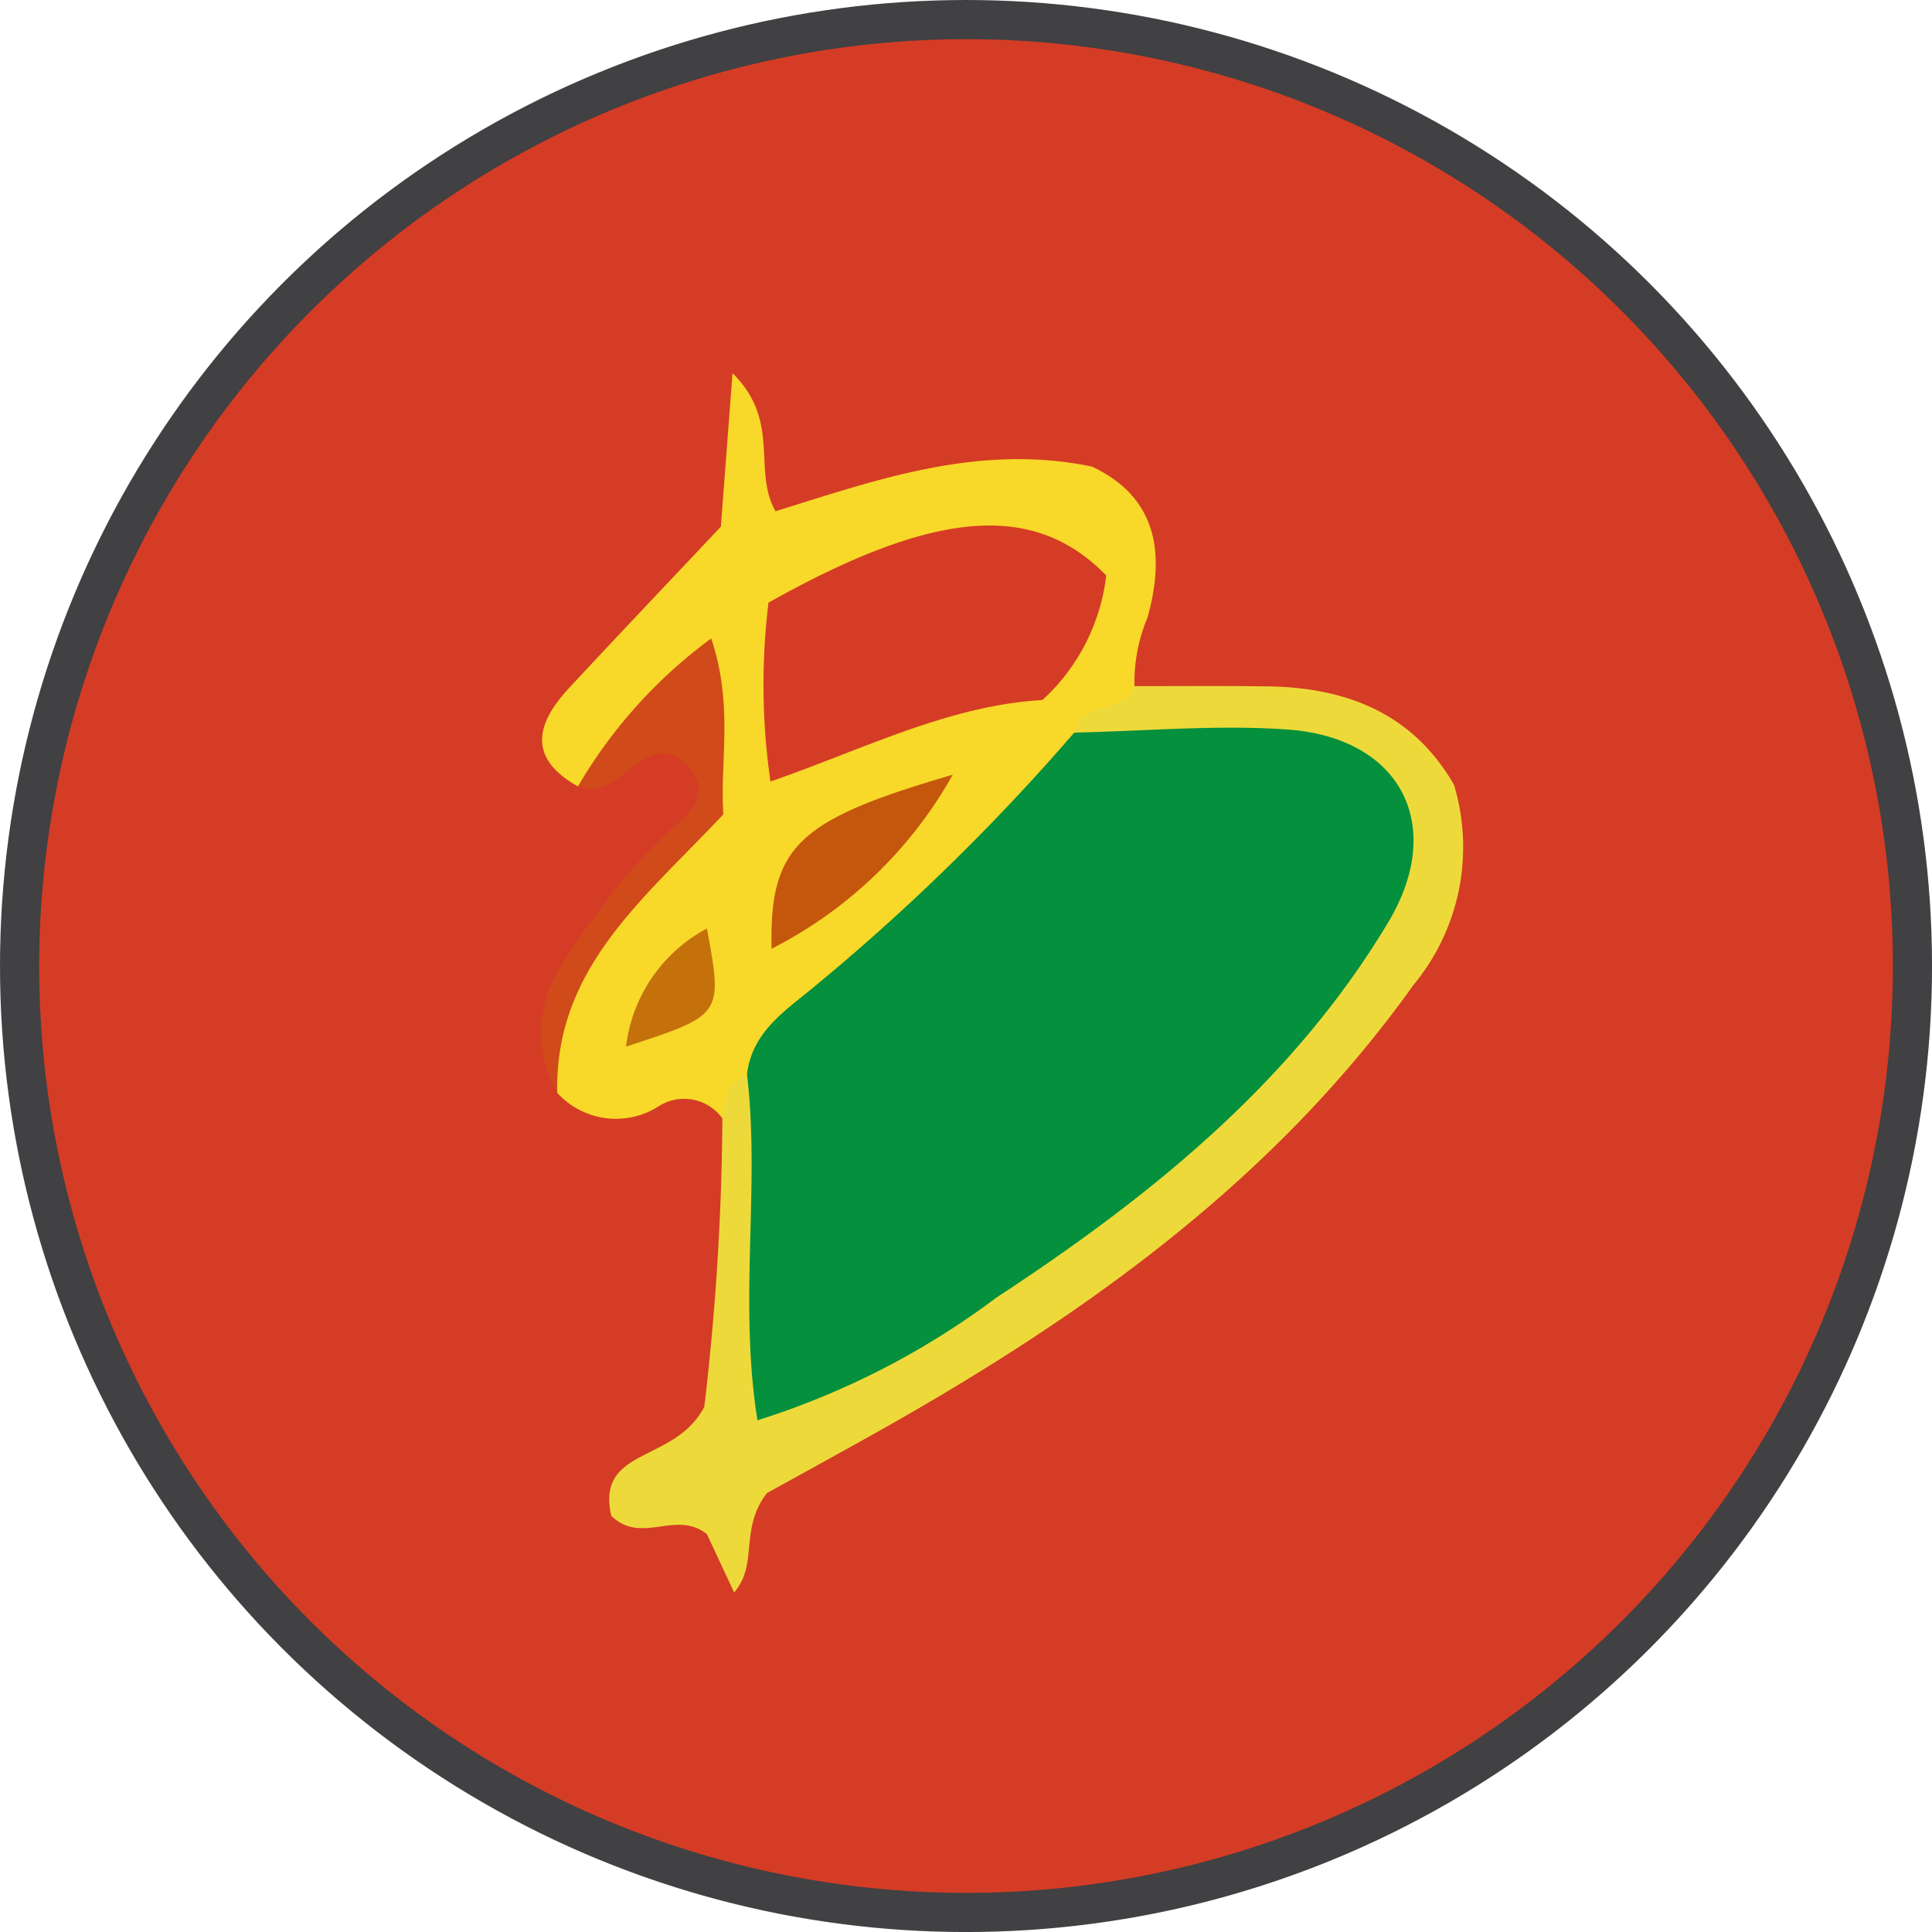 <svg id="e6d3f9ba-4fc4-48af-af91-1d00c7787074" data-name="Layer 1" xmlns="http://www.w3.org/2000/svg" xmlns:xlink="http://www.w3.org/1999/xlink" viewBox="0 0 59.583 59.583"><defs><style>.b48d89bc-eaa9-4817-a43e-d9e3d8c9d51a{fill:none;}.af1491fd-e3ab-44d0-8a18-d2e3274f6b75{clip-path:url(#aae87f5d-d65c-4dbe-9a3f-48c46d29071b);}.b27f8be7-8a1b-4e91-9079-a8b13f06da32{fill:#d53c25;}.a2996635-d116-4ffa-94ed-ed8a8d561b9c{fill:#414042;}.f026e9b6-e375-46ae-8aaa-4d5ab19c3641{fill:#f8d829;}.b8512f41-740a-4ba6-be98-820a417c8e52{fill:#edda3a;}.f79cda43-42ef-4c5d-b643-f7c235dbb084{fill:#d04a1a;}.a7edf03f-c747-4d50-a917-29dda0b148f7{fill:#04903d;}.bf1b614a-e87c-49db-bda2-91ba47b066b4{fill:#c5570c;}.b198be66-1870-4cef-9b2c-fb3096cf2ca6{fill:#c4710c;}</style><clipPath id="aae87f5d-d65c-4dbe-9a3f-48c46d29071b"><circle class="b48d89bc-eaa9-4817-a43e-d9e3d8c9d51a" cx="29.792" cy="29.792" r="29.792"/></clipPath></defs><g class="af1491fd-e3ab-44d0-8a18-d2e3274f6b75"><path class="b27f8be7-8a1b-4e91-9079-a8b13f06da32" d="M29.792,58.98a29.188,29.188,0,1,1,29.188-29.188A29.221,29.221,0,0,1,29.792,58.98Z"/><path class="a2996635-d116-4ffa-94ed-ed8a8d561b9c" d="M29.792,1.208a28.584,28.584,0,1,1-28.584,28.584,28.616,28.616,0,0,1,28.584-28.584m0-1.208A29.792,29.792,0,1,0,59.584,29.792,29.792,29.792,0,0,0,29.792-.001Z"/><path class="f026e9b6-e375-46ae-8aaa-4d5ab19c3641" d="M17.824,24.254c-1.566-.881-1.293-1.939-.273-3.037,1.488-1.602,2.995-3.185,4.681-4.976l.359-4.733c1.507,1.488.607,3.007,1.327,4.259,3.101-.963,6.25-2.1,9.751-1.379,2.008.934,2.278,2.666,1.72,4.659a5.16,5.16,0,0,0-.402,2.115c.308,1.171-.945,1.253-1.349,1.93-3.139,3.636-6.945,6.605-10.176,10.146a2.732,2.732,0,0,1-1.187,1.247,1.459,1.459,0,0,0-1.937-.383,2.446,2.446,0,0,1-3.153-.398c-.804-4.2,2.669-6.149,4.715-8.775a4.892,4.892,0,0,0-.622-3.044C19.56,21.902,19.207,23.83,17.824,24.254Z"/><path class="b8512f41-740a-4ba6-be98-820a417c8e52" d="M33.13,22.593c.193-1.025,1.54-.567,1.859-1.432,1.363.001,2.725-.011,4.088.007,2.452.031,4.498.834,5.764,3.035a6.662,6.662,0,0,1-1.249,6.172c-4.427,6.203-10.466,10.416-17.008,14.051-1.09.606-2.183,1.208-2.93,1.62-.863,1.108-.255,2.188-1.013,3.066l-.84-1.799c-.963-.766-2.009.345-2.949-.565-.485-2.136,1.963-1.607,2.869-3.364a79.825,79.825,0,0,0,.558-8.9c.083-.544.103-1.123.761-1.345,1.221,1.562.594,3.395.741,5.111.113,1.317-.202,2.684.526,4.264,3.189-1.008,5.757-2.915,8.31-4.786a37.019,37.019,0,0,0,9.212-9.229c1.813-2.732.691-4.779-2.59-5.205C37.204,23.032,35.051,23.799,33.13,22.593Z"/><path class="f79cda43-42ef-4c5d-b643-f7c235dbb084" d="M17.824,24.254a15.099,15.099,0,0,1,4.11-4.564c.695,2.081.263,3.784.374,5.423-2.385,2.555-5.215,4.731-5.121,8.591-1.442-2.671.497-4.426,1.795-6.304a20.863,20.863,0,0,1,2.155-2.223c.631-.668.531-1.284-.319-1.869C19.657,22.875,19.067,24.702,17.824,24.254Z"/><path class="a7edf03f-c747-4d50-a917-29dda0b148f7" d="M33.13,22.593c2.194-.044,4.4-.249,6.58-.094,3.487.248,4.894,2.949,3.106,5.939-2.958,4.946-7.352,8.475-12.094,11.585a24.494,24.494,0,0,1-7.362,3.779c-.587-3.677.09-7.197-.322-10.663.145-1.284,1.131-1.935,2.018-2.663A66.383,66.383,0,0,0,33.13,22.593Z"/><path class="b27f8be7-8a1b-4e91-9079-a8b13f06da32" d="M23.7,18.586c5.146-2.889,8.194-3.119,10.416-.839a6.176,6.176,0,0,1-1.967,3.842c-2.88.165-5.501,1.509-8.388,2.514A20.907,20.907,0,0,1,23.7,18.586Z"/><path class="bf1b614a-e87c-49db-bda2-91ba47b066b4" d="M23.794,29.26c-.063-3.175.817-3.975,5.589-5.368A13.328,13.328,0,0,1,23.794,29.26Z"/><path class="b198be66-1870-4cef-9b2c-fb3096cf2ca6" d="M21.802,28.635c.491,2.669.491,2.669-2.494,3.642A4.762,4.762,0,0,1,21.802,28.635Z"/></g></svg>